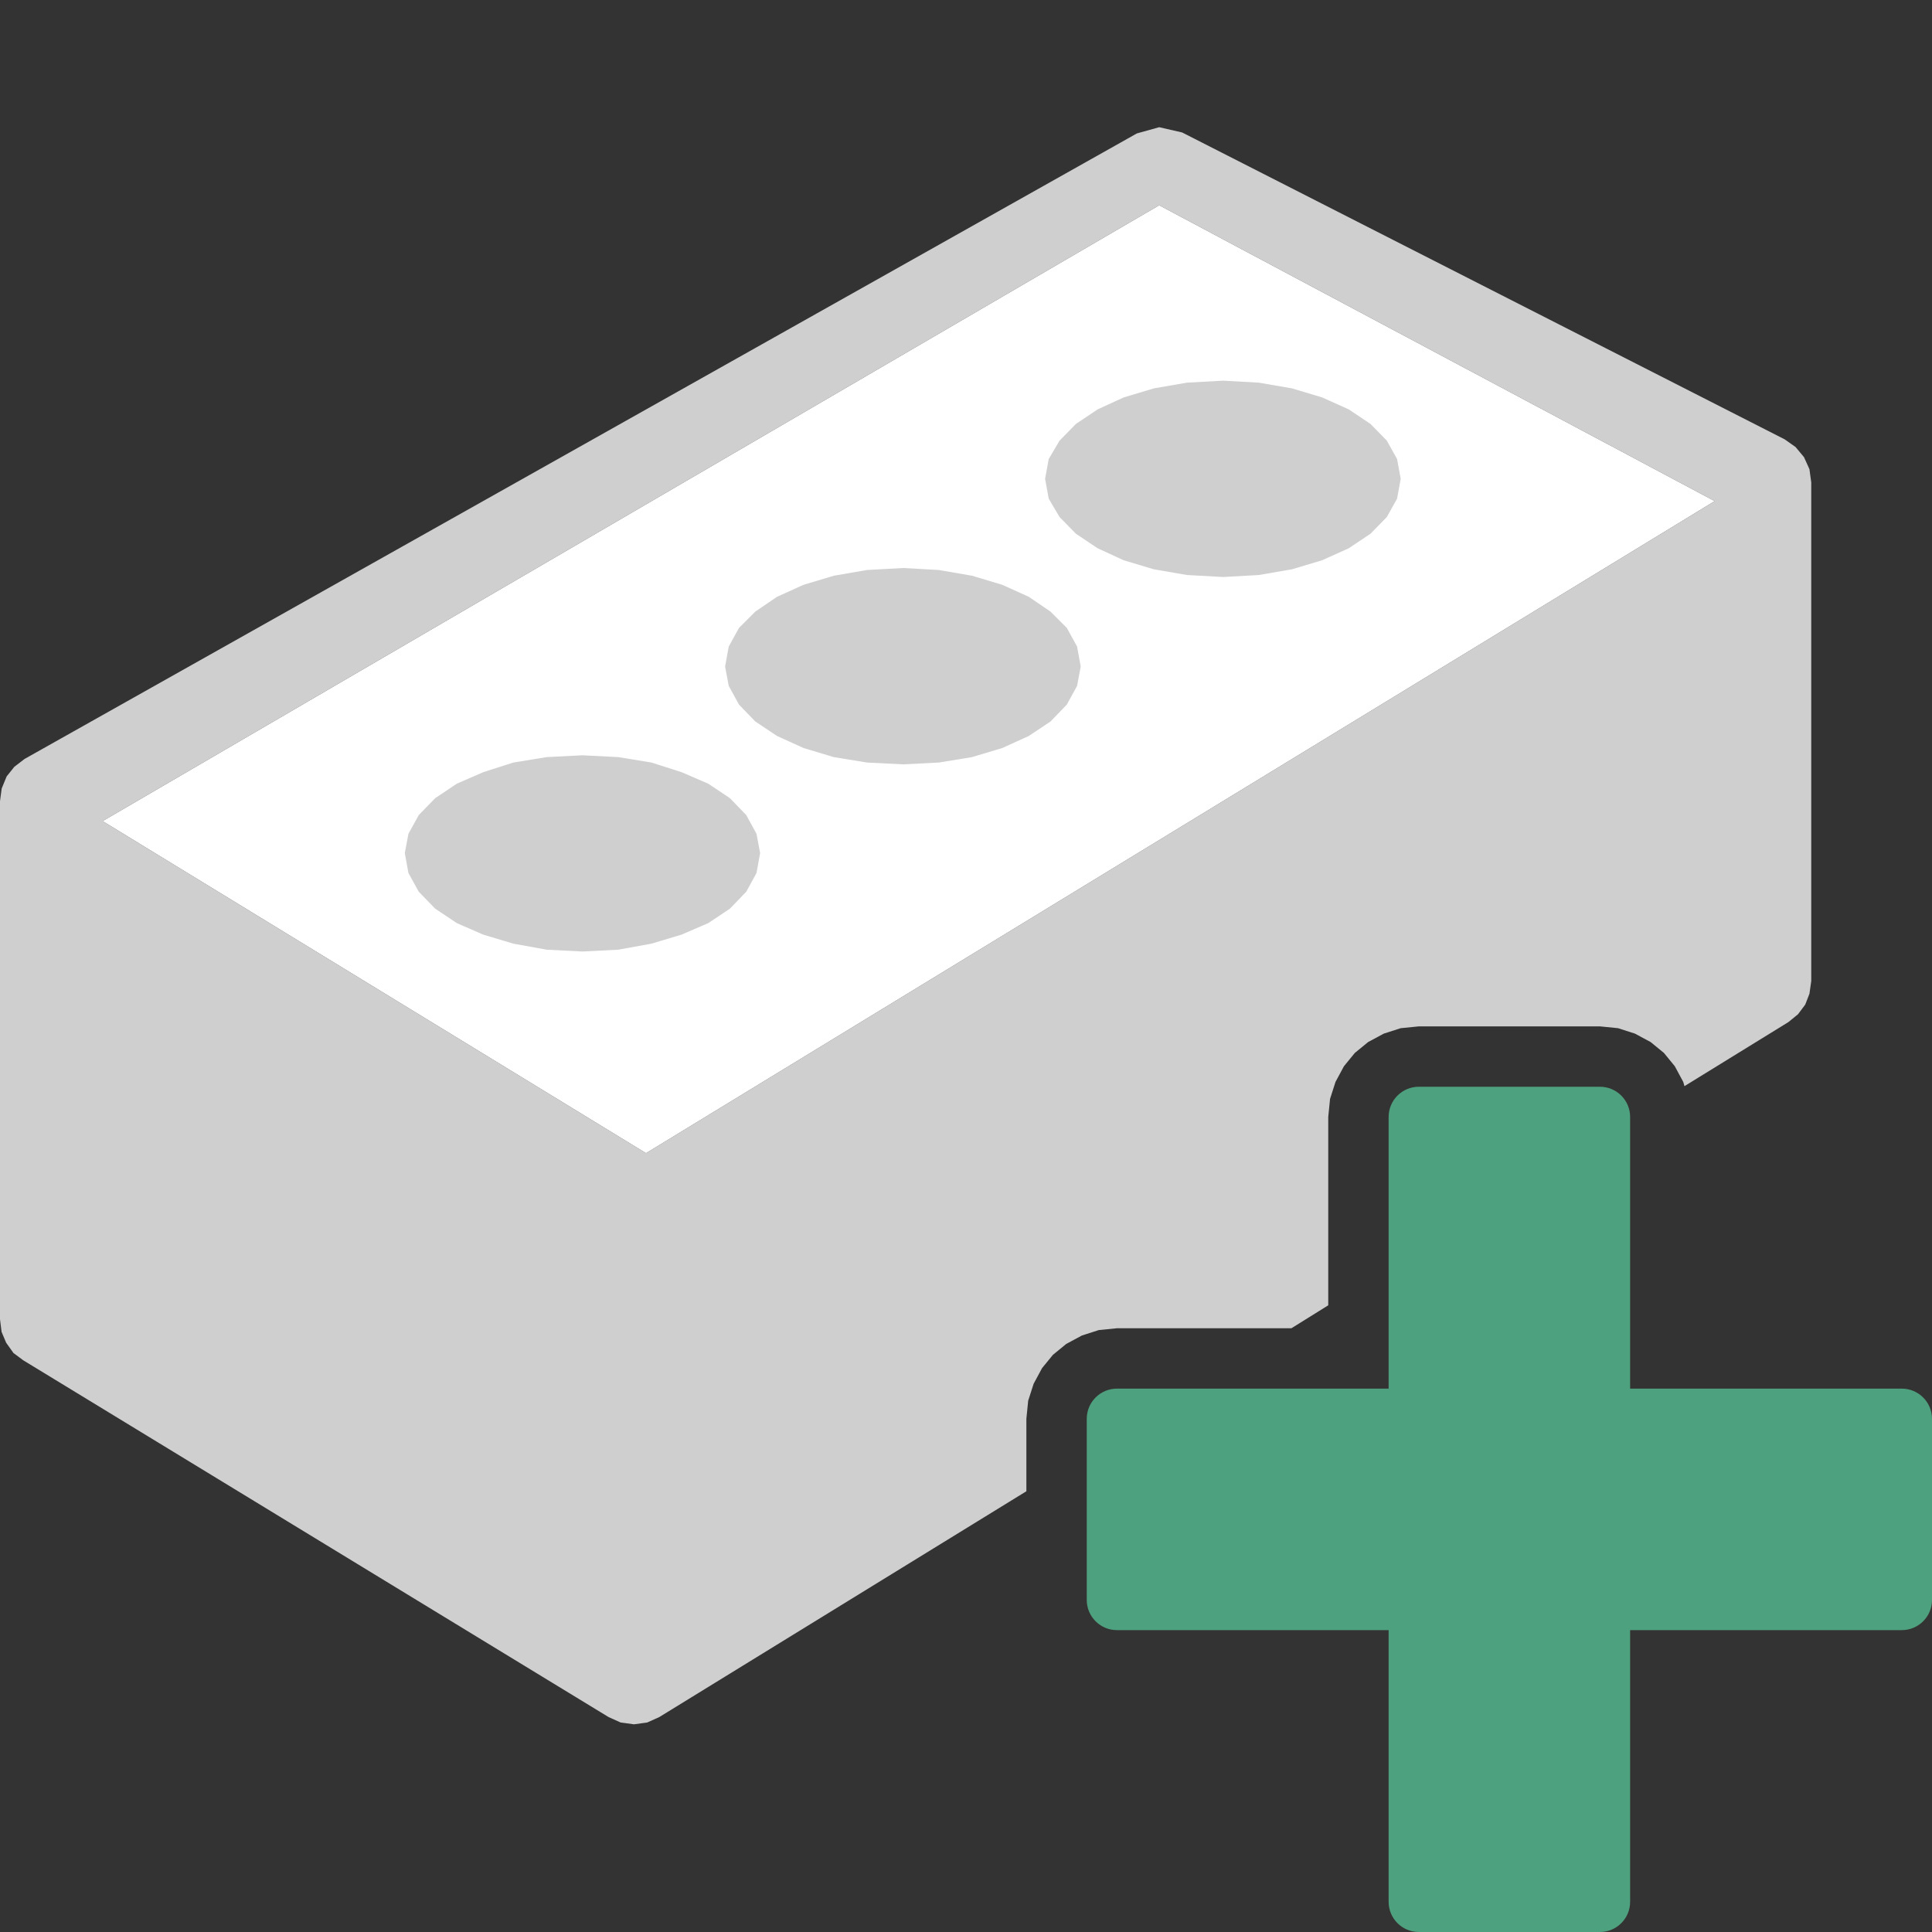 <?xml version="1.0" encoding="UTF-8"?>
<!DOCTYPE svg PUBLIC "-//W3C//DTD SVG 1.1//EN" "http://www.w3.org/Graphics/SVG/1.1/DTD/svg11.dtd">
<svg version="1.1" id="Layer_1" xmlns="http://www.w3.org/2000/svg" xmlns:xlink="http://www.w3.org/1999/xlink" x="0px" y="0px" width="32px" height="32px" viewBox="0 0 32 32" enable-background="new 0 0 32 32" xml:space="preserve">
  <rect x="0" y="0" width="32" height="32" fill="#333333" stroke="none"/>
  <g id="main">
    <g id="icon">
      <path d="M18.83,2.21L0.408,12.57L0.238,12.7L0.11,12.86L0.028,13.06L0,13.27L0,21.85L0.026,22.06L0.102,22.24L0.223,22.41L0.384,22.53L10.08,28.44L10.28,28.53L10.5,28.56L10.72,28.53L10.92,28.44L17,24.7L17,23.5L17.03,23.2L17.12,22.92L17.26,22.66L17.44,22.44L17.66,22.26L17.92,22.12L18.2,22.03L18.5,22L21.39,22L22,21.62L22,18.5L22.03,18.2L22.12,17.92L22.26,17.66L22.44,17.44L22.66,17.26L22.92,17.12L23.2,17.03L23.5,17L26.5,17L26.8,17.03L27.08,17.12L27.34,17.26L27.56,17.44L27.74,17.66L27.88,17.92L27.9,17.99L29.62,16.93L29.78,16.8L29.9,16.64L29.97,16.46L30,16.25L30,7.99L29.97,7.771L29.88,7.572L29.74,7.404L29.56,7.277L19.58,2.194L19.2,2.107zM28.4,8.3L10.7,19.1L1.7,13.6L19.2,3.4zz" fill="#cfcfcf"/>
      <path d="M1.7,13.6L10.7,19.1L28.4,8.3L19.2,3.4zz" fill="#FFFFFF"/>
      <path d="M19.66,6.338L19.11,6.433L18.61,6.583L18.18,6.781L17.82,7.022L17.55,7.298L17.37,7.603L17.31,7.931L17.37,8.259L17.55,8.564L17.82,8.84L18.18,9.081L18.61,9.279L19.11,9.429L19.66,9.524L20.26,9.557L20.85,9.524L21.4,9.429L21.9,9.279L22.34,9.081L22.7,8.84L22.97,8.564L23.14,8.259L23.2,7.931L23.14,7.603L22.97,7.298L22.7,7.022L22.34,6.781L21.9,6.583L21.4,6.433L20.85,6.338L20.26,6.305zM14.36,9.441L13.81,9.536L13.31,9.686L12.87,9.885L12.51,10.13L12.24,10.4L12.07,10.71L12.01,11.04L12.07,11.36L12.24,11.67L12.51,11.95L12.87,12.19L13.31,12.39L13.81,12.54L14.36,12.63L14.96,12.66L15.55,12.63L16.1,12.54L16.6,12.39L17.04,12.19L17.4,11.95L17.67,11.67L17.84,11.36L17.9,11.04L17.84,10.71L17.67,10.4L17.4,10.13L17.04,9.885L16.6,9.686L16.1,9.536L15.55,9.441L14.96,9.408zM9.055,12.54L8.503,12.63L8.003,12.79L7.567,12.98L7.208,13.22L6.936,13.5L6.765,13.81L6.705,14.13L6.765,14.46L6.936,14.77L7.208,15.05L7.567,15.29L8.003,15.48L8.503,15.63L9.055,15.73L9.648,15.76L10.24,15.73L10.79,15.63L11.29,15.48L11.73,15.29L12.09,15.05L12.36,14.77L12.53,14.46L12.59,14.13L12.53,13.81L12.36,13.5L12.09,13.22L11.73,12.98L11.29,12.79L10.79,12.63L10.24,12.54L9.648,12.51zz" fill-rule="evenodd" fill="#cfcfcf"/>
    </g>
    <g id="overlay">
      <path d="M31.5,23h-4.5v-4.5c0,-0.276,-0.224,-0.5,-0.5,-0.5h-3c-0.276,0,-0.5,0.224,-0.5,0.5v4.5h-4.5c-0.276,0,-0.5,0.224,-0.5,0.5v3c0,0.276,0.224,0.5,0.5,0.5h4.5v4.5c0,0.276,0.224,0.5,0.5,0.5h3c0.276,0,0.5,-0.224,0.5,-0.5v-4.5h4.5c0.276,0,0.5,-0.224,0.5,-0.5v-3C32,23.224,31.776,23,31.5,23z" fill-rule="evenodd" fill="#4EA17E"/>
    </g>
  </g>
</svg>